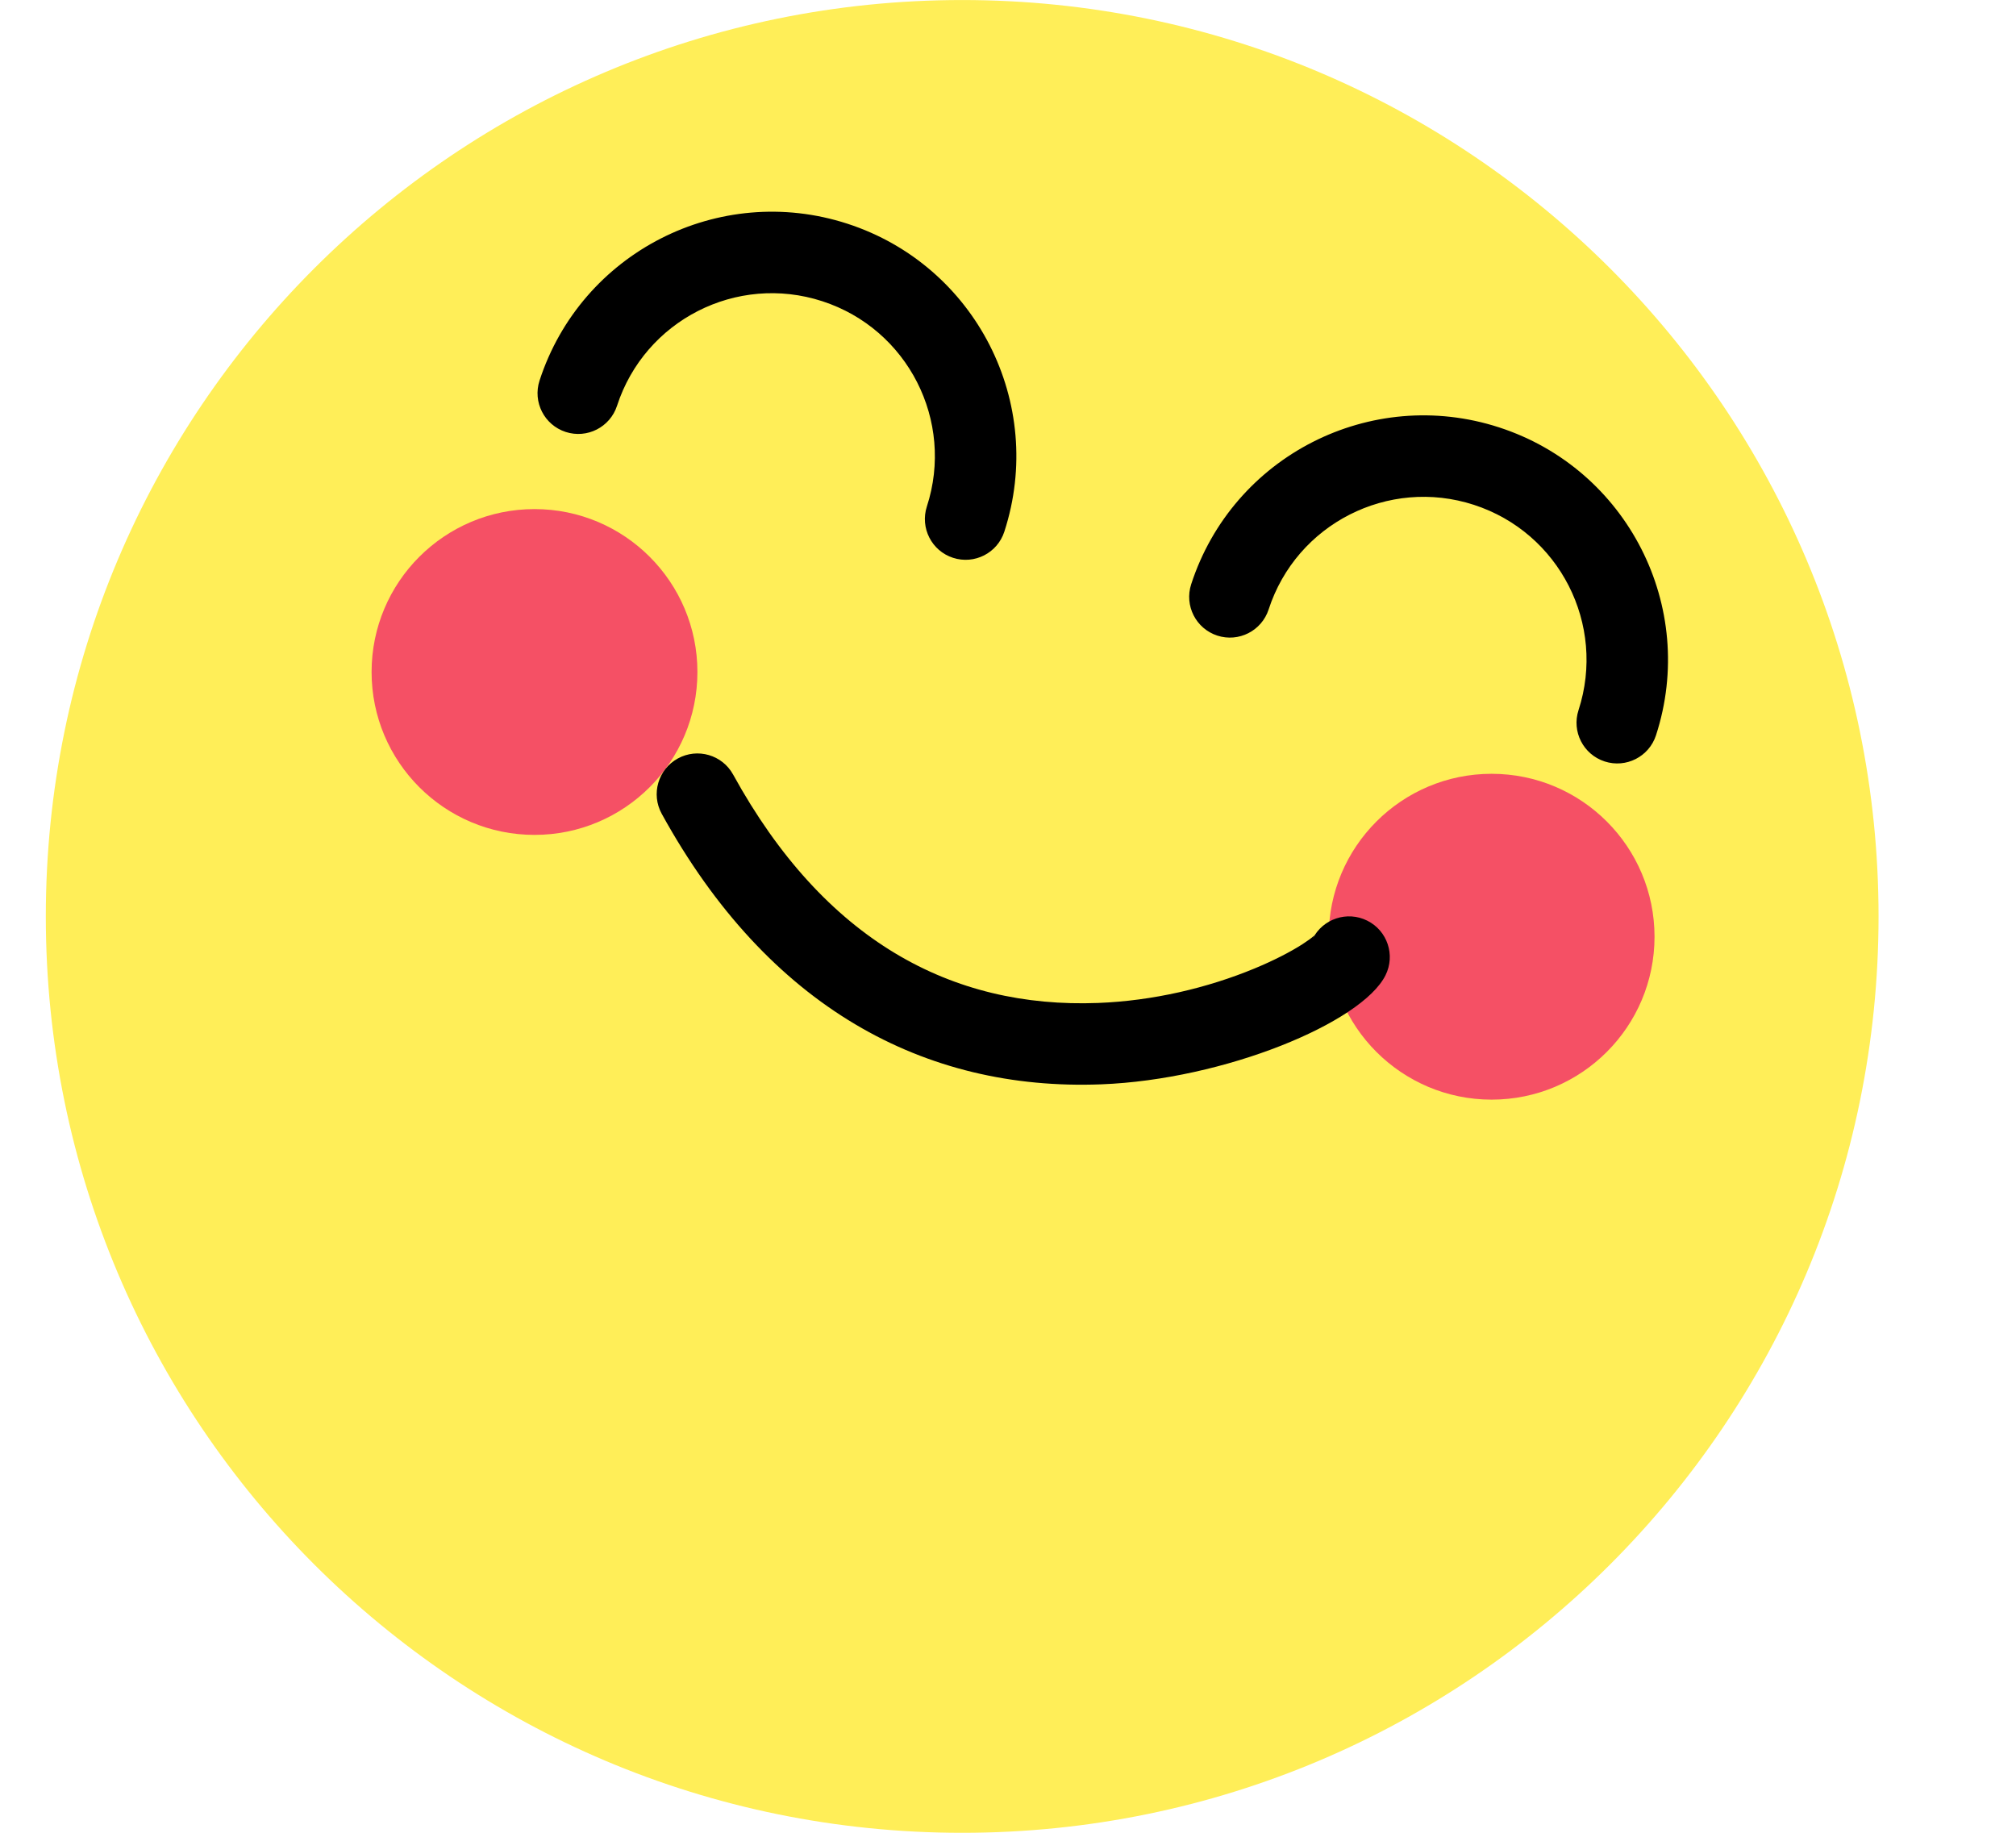 <svg width="66" height="60" viewBox="0 0 66 60" fill="none" xmlns="http://www.w3.org/2000/svg">
<path d="M31.5 60.001C14.931 60.001 1.5 46.57 1.5 30.001C1.5 13.433 14.931 0.001 31.5 0.001C48.069 0.001 61.5 13.433 61.5 30.001C61.5 46.57 48.069 60.001 31.5 60.001Z" fill="#FFEE58"/>
<g filter="url(#filter0_f_297_4997)">
<path d="M48.833 35.999C45.887 35.999 43.499 33.611 43.499 30.666C43.499 27.72 45.887 25.332 48.833 25.332C51.778 25.332 54.166 27.72 54.166 30.666C54.166 33.611 51.778 35.999 48.833 35.999Z" fill="#F55065"/>
</g>
<g filter="url(#filter1_f_297_4997)">
<path d="M17.499 27.332C14.553 27.332 12.165 24.945 12.165 21.999C12.165 19.054 14.553 16.666 17.499 16.666C20.444 16.666 22.832 19.054 22.832 21.999C22.832 24.945 20.444 27.332 17.499 27.332Z" fill="#F55065"/>
</g>
<path fill-rule="evenodd" clip-rule="evenodd" d="M38.997 19.127C40.362 14.925 44.875 12.626 49.077 13.991C53.279 15.356 55.579 19.87 54.214 24.072C53.986 24.772 53.234 25.155 52.534 24.928C51.833 24.7 51.45 23.948 51.678 23.248C52.588 20.446 51.055 17.437 48.253 16.527C45.452 15.617 42.443 17.15 41.533 19.951C41.305 20.652 40.553 21.035 39.853 20.808C39.153 20.58 38.769 19.828 38.997 19.127ZM17.663 12.461C19.029 8.259 23.542 5.959 27.744 7.324C31.946 8.69 34.246 13.203 32.88 17.405C32.653 18.105 31.901 18.489 31.2 18.261C30.5 18.034 30.117 17.281 30.344 16.581C31.254 13.78 29.721 10.771 26.92 9.861C24.119 8.95 21.11 10.483 20.2 13.285C19.972 13.985 19.22 14.368 18.52 14.141C17.819 13.913 17.436 13.161 17.663 12.461ZM45.358 31.929C44.583 33.48 40.087 35.343 36.05 35.498C30.263 35.721 25.149 32.978 21.664 26.642C21.309 25.997 21.545 25.186 22.19 24.831C22.835 24.476 23.646 24.711 24.001 25.357C26.988 30.787 31.147 33.018 35.948 32.834C37.741 32.765 39.526 32.345 41.072 31.705C41.692 31.448 42.236 31.169 42.639 30.911C42.804 30.804 42.935 30.709 43.02 30.634C43.036 30.62 43.025 30.634 42.973 30.736C43.303 30.078 44.103 29.811 44.762 30.14C45.421 30.469 45.688 31.27 45.358 31.929Z" fill="black"/>
<defs>
<filter id="filter0_f_297_4997" x="31.735" y="13.568" width="34.195" height="34.196" filterUnits="userSpaceOnUse" color-interpolation-filters="sRGB">
<feFlood flood-opacity="0" result="BackgroundImageFix"/>
<feBlend mode="normal" in="SourceGraphic" in2="BackgroundImageFix" result="shape"/>
<feGaussianBlur stdDeviation="5.882" result="effect1_foregroundBlur_297_4997"/>
</filter>
<filter id="filter1_f_297_4997" x="0.401" y="4.901" width="34.195" height="34.196" filterUnits="userSpaceOnUse" color-interpolation-filters="sRGB">
<feFlood flood-opacity="0" result="BackgroundImageFix"/>
<feBlend mode="normal" in="SourceGraphic" in2="BackgroundImageFix" result="shape"/>
<feGaussianBlur stdDeviation="5.882" result="effect1_foregroundBlur_297_4997"/>
</filter>
</defs>
</svg>
